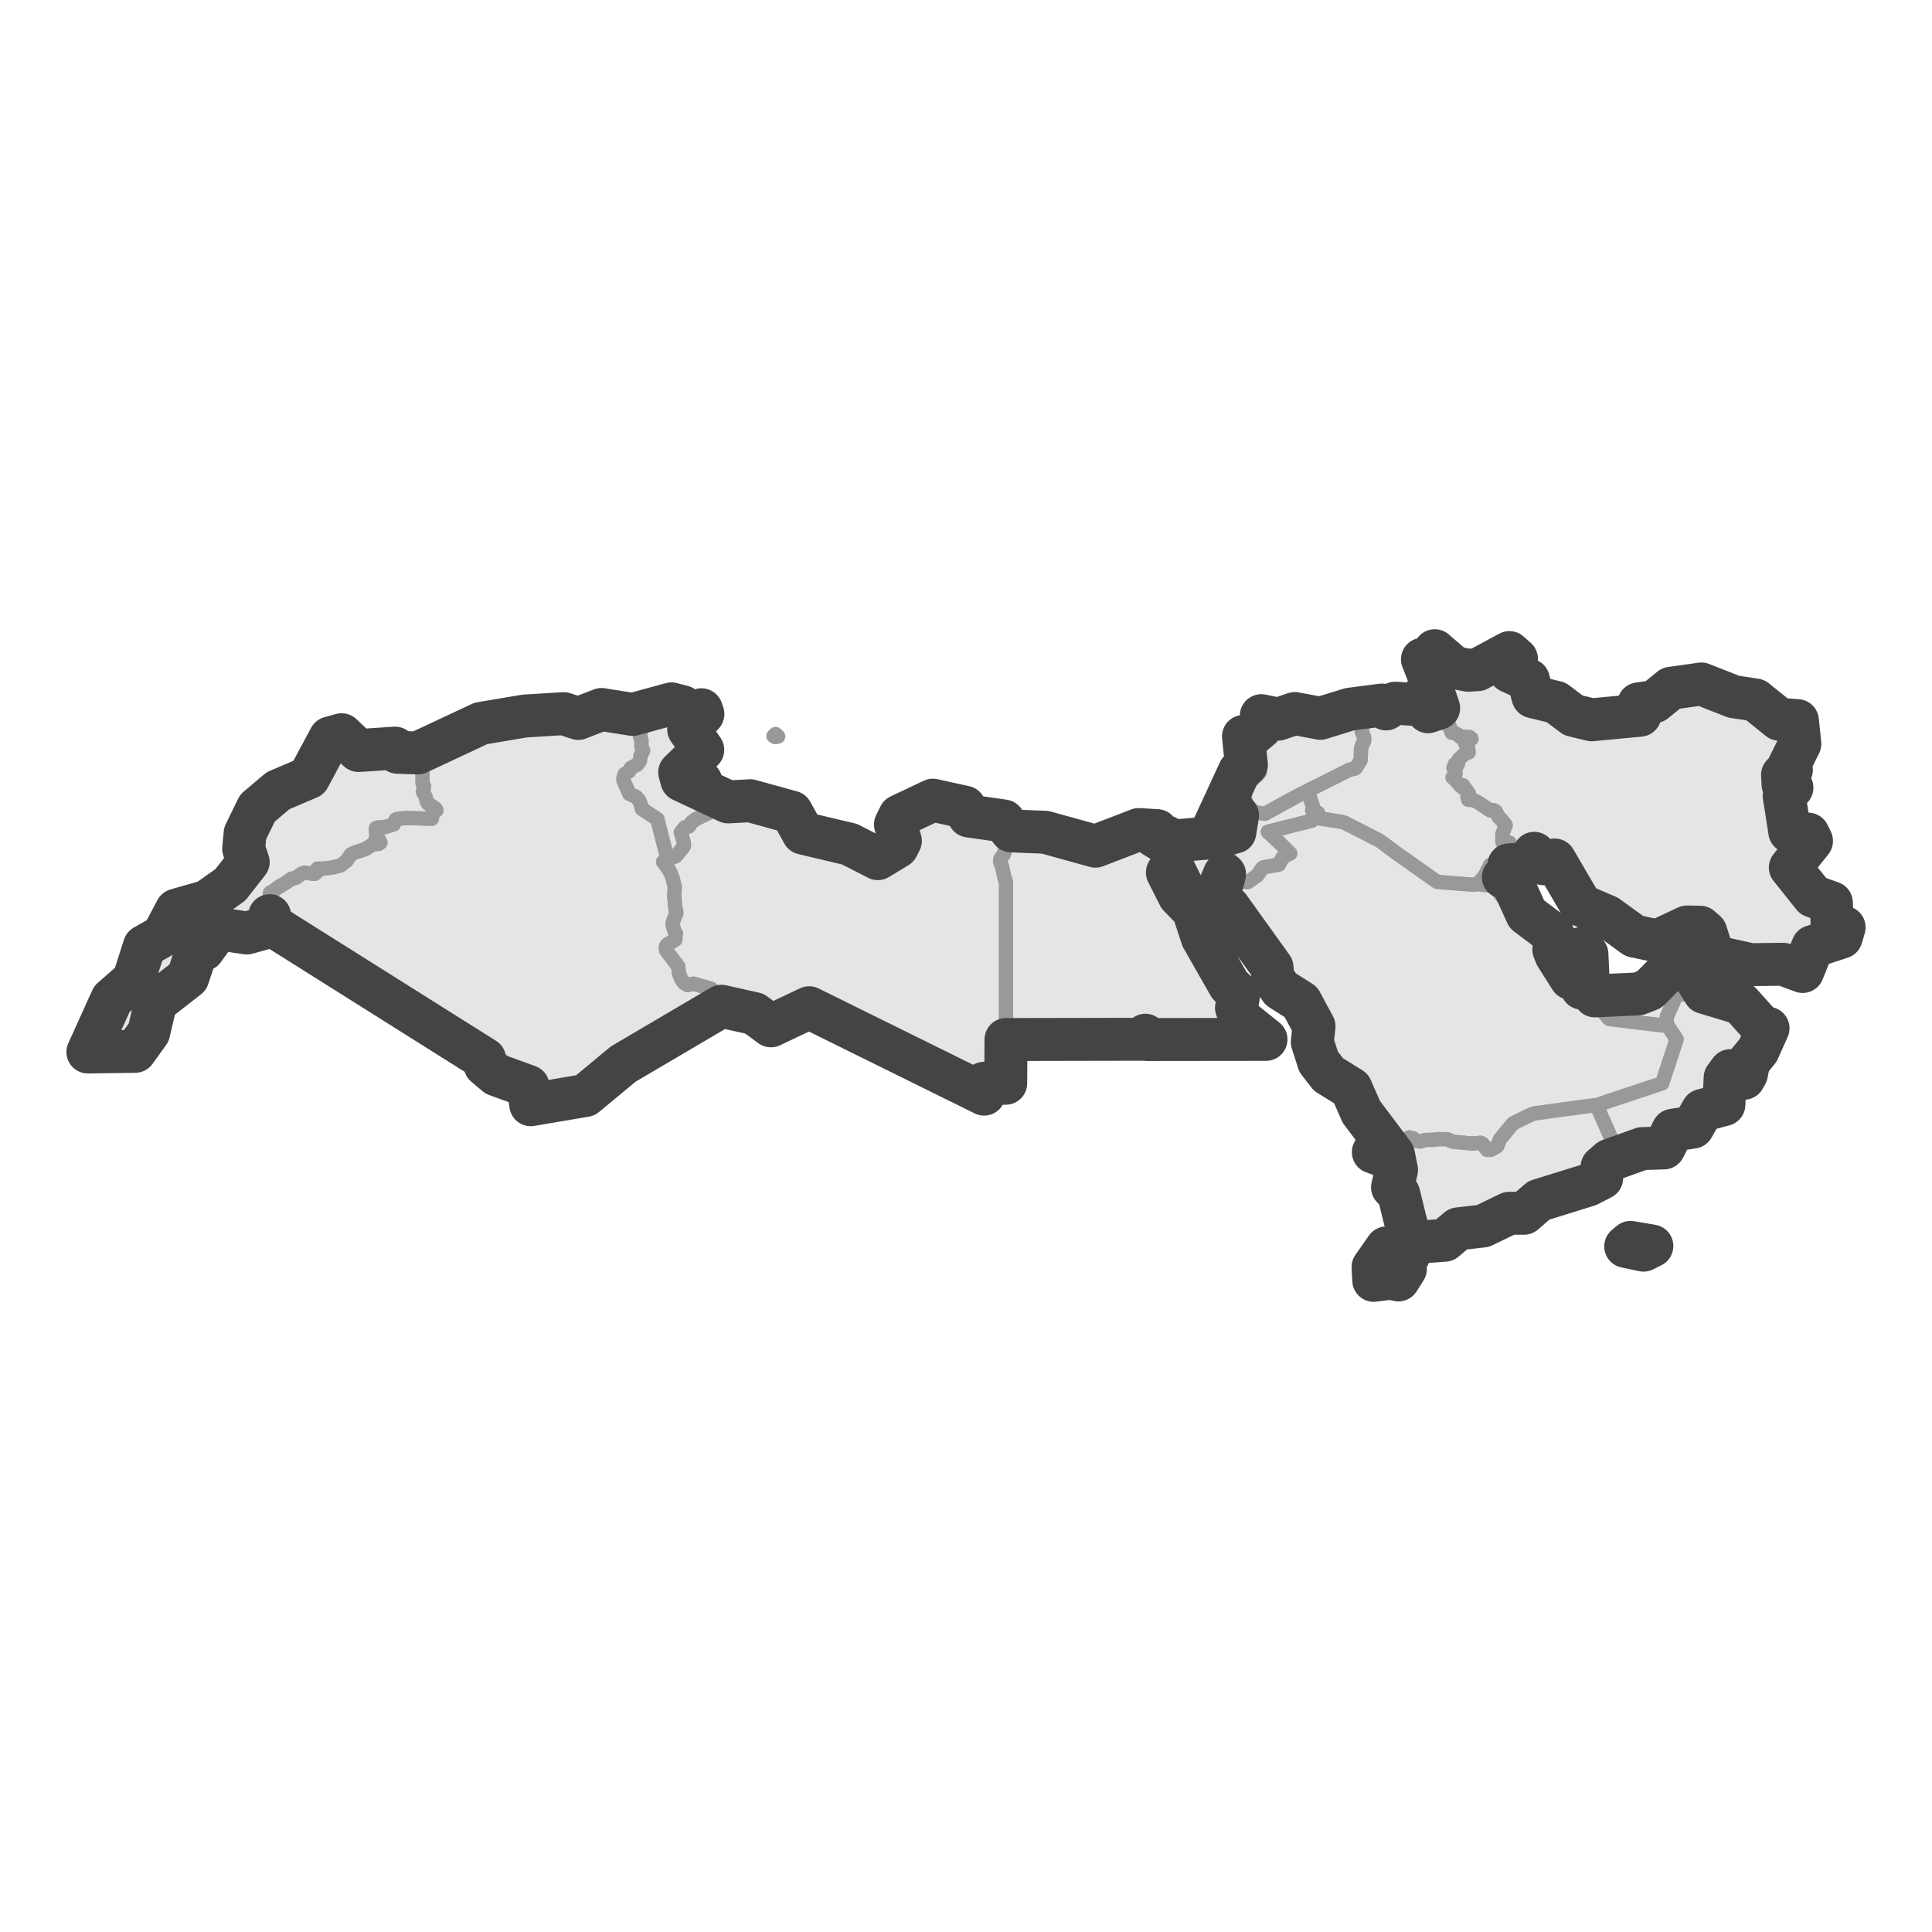 <?xml version='1.0' encoding='UTF-8' ?>
<svg xmlns='http://www.w3.org/2000/svg' xmlns:xlink='http://www.w3.org/1999/xlink' class='svglite' width='144.00pt' height='144.00pt' viewBox='0 0 144.00 144.00'>
<defs>
  <style type='text/css'><![CDATA[
    .svglite line, .svglite polyline, .svglite polygon, .svglite path, .svglite rect, .svglite circle {
      fill: none;
      stroke: #000000;
      stroke-linecap: round;
      stroke-linejoin: round;
      stroke-miterlimit: 10.00;
    }
    .svglite text {
      white-space: pre;
    }
  ]]></style>
</defs>
<rect width='100%' height='100%' style='stroke: none; fill: #FFFFFF;'/>
<defs>
  <clipPath id='cpMC4wMHwxNDQuMDB8MC4wMHwxNDQuMDA='>
    <rect x='0.00' y='0.00' width='144.00' height='144.00' />
  </clipPath>
</defs>
<g clip-path='url(#cpMC4wMHwxNDQuMDB8MC4wMHwxNDQuMDA=)'>
</g>
<defs>
  <clipPath id='cpMC4wMHwxNDQuMDB8NDYuMTV8OTcuODU='>
    <rect x='0.00' y='46.15' width='144.00' height='51.69' />
  </clipPath>
</defs>
<g clip-path='url(#cpMC4wMHwxNDQuMDB8NDYuMTV8OTcuODU=)'>
<rect x='0.00' y='46.15' width='144.00' height='51.69' style='stroke-width: 1.07; stroke: #FFFFFF; fill: #FFFFFF;' />
</g>
<g clip-path='url(#cpMC4wMHwxNDQuMDB8MC4wMHwxNDQuMDA=)'>
</g>
<g clip-path='url(#cpMC4wMHwxNDQuMDB8NDYuMTV8OTcuODU=)'>
<path d='M 126.03 71.52 L 126.14 71.65 L 126.15 72.55 L 126.18 72.61 L 125.98 72.80 L 125.65 73.01 L 125.41 72.62 L 125.21 72.79 L 125.23 73.17 L 125.17 73.41 L 125.23 73.64 L 125.15 73.81 L 125.43 73.86 L 125.52 74.11 L 124.80 74.22 L 124.68 74.31 L 124.78 74.50 L 124.74 74.66 L 124.24 75.78 L 124.21 76.32 L 124.11 76.45 L 122.37 76.25 L 120.97 76.08 L 119.93 75.95 L 119.13 75.01 L 118.36 74.08 L 118.32 73.74 L 118.65 73.79 L 118.68 74.09 L 118.87 74.23 L 119.22 74.26 L 119.43 74.22 L 120.08 73.96 L 120.69 73.97 L 121.19 74.05 L 122.11 74.08 L 122.93 73.76 L 123.16 73.34 L 123.50 72.89 L 124.07 72.51 L 124.41 72.19 L 124.44 72.09 L 124.76 71.77 L 125.45 71.28 L 125.67 70.85 L 125.82 70.87 L 125.78 71.45 L 126.03 71.52 Z' style='fill-rule: evenodd; fill: #E5E5E5; stroke-width: 1.07; stroke: #999999; stroke-linecap: butt;' />
<path d='M 116.75 71.14 L 116.52 71.01 L 116.56 70.85 L 116.50 70.64 L 116.67 70.63 L 116.75 70.74 L 116.75 71.14 Z' style='fill-rule: evenodd; fill: #E5E5E5; stroke-width: 1.07; stroke: #999999; stroke-linecap: butt;' />
<path d='M 104.75 94.58 L 104.23 95.40 L 104.00 95.38 L 103.79 95.27 L 103.63 95.27 L 103.22 95.39 L 102.65 95.50 L 102.39 95.43 L 102.34 94.73 L 102.34 94.44 L 102.42 94.22 L 102.71 93.91 L 103.34 93.01 L 103.50 92.93 L 103.81 93.16 L 103.97 93.08 L 104.16 92.76 L 104.54 92.61 L 104.84 93.01 L 105.02 93.46 L 104.97 93.62 L 104.80 93.82 L 104.43 94.05 L 104.02 94.20 L 103.77 94.49 L 104.42 94.44 L 104.75 94.58 Z' style='fill-rule: evenodd; fill: #E5E5E5; stroke-width: 1.07; stroke: #999999; stroke-linecap: butt;' />
<path d='M 49.77 64.05 L 49.43 64.24 L 49.82 64.76 L 49.97 65.02 L 50.14 65.46 L 50.30 66.11 L 50.26 66.77 L 50.33 67.62 L 50.42 68.04 L 50.14 68.78 L 50.15 68.96 L 50.29 69.46 L 50.38 69.57 L 50.33 70.05 L 49.73 70.41 L 49.64 70.55 L 49.66 70.84 L 50.56 72.04 L 50.60 72.50 L 50.75 72.92 L 50.98 73.25 L 51.27 73.42 L 51.68 73.31 L 53.01 73.70 L 53.06 73.74 L 53.77 75.00 L 52.08 75.99 L 50.39 76.99 L 48.70 77.98 L 47.86 78.48 L 46.45 79.31 L 45.65 79.96 L 44.47 80.98 L 43.77 81.58 L 43.63 81.65 L 41.87 81.99 L 41.15 82.13 L 39.80 82.38 L 39.56 82.34 L 39.32 82.12 L 39.56 81.75 L 39.47 81.45 L 39.48 81.07 L 39.36 80.97 L 38.93 80.80 L 38.18 80.63 L 37.88 80.33 L 37.40 80.29 L 37.00 80.11 L 36.88 79.82 L 36.36 79.57 L 36.16 79.40 L 36.12 78.93 L 34.82 78.08 L 33.75 77.38 L 32.69 76.68 L 31.62 75.99 L 30.02 74.94 L 28.95 74.24 L 27.88 73.54 L 26.40 72.59 L 25.27 71.89 L 23.78 71.02 L 21.94 69.93 L 20.10 68.85 L 20.10 68.25 L 20.10 66.68 L 20.14 66.52 L 20.31 66.44 L 20.79 66.09 L 21.22 65.84 L 21.73 65.49 L 22.06 65.42 L 22.47 65.12 L 22.69 65.04 L 23.45 65.13 L 23.63 64.98 L 23.66 64.74 L 24.13 64.74 L 24.84 64.64 L 25.38 64.50 L 25.82 64.16 L 26.16 63.67 L 26.47 63.53 L 27.21 63.29 L 27.76 62.94 L 28.22 62.89 L 28.35 62.80 L 28.27 62.62 L 28.01 62.47 L 28.08 62.21 L 28.01 61.96 L 28.02 61.72 L 28.23 61.66 L 28.65 61.65 L 29.34 61.44 L 29.48 61.10 L 29.59 61.04 L 30.27 60.96 L 32.18 61.02 L 32.24 60.62 L 32.52 60.40 L 32.45 60.27 L 31.90 59.89 L 31.80 59.73 L 31.73 59.42 L 31.52 59.02 L 31.60 58.61 L 31.49 58.37 L 31.48 57.62 L 31.34 57.31 L 31.43 57.15 L 31.25 56.92 L 31.33 56.68 L 30.78 56.32 L 30.64 56.11 L 31.14 56.12 L 31.53 55.98 L 32.08 55.68 L 32.29 55.47 L 32.77 55.19 L 33.56 54.87 L 33.95 54.94 L 34.18 54.92 L 34.33 54.81 L 34.50 54.54 L 35.10 54.22 L 35.55 54.06 L 35.84 53.92 L 36.30 53.80 L 37.48 53.72 L 38.07 53.65 L 38.48 53.67 L 39.10 53.37 L 39.99 53.35 L 40.42 53.19 L 42.01 53.19 L 42.40 53.33 L 42.73 53.54 L 43.10 53.55 L 43.59 53.34 L 44.14 53.24 L 44.44 53.12 L 44.57 52.94 L 44.83 52.88 L 44.98 53.01 L 45.55 53.15 L 46.06 53.07 L 46.00 52.87 L 46.37 52.92 L 46.66 53.02 L 46.96 53.21 L 47.15 53.25 L 47.51 53.16 L 48.24 53.12 L 48.28 53.29 L 48.02 53.41 L 47.90 53.62 L 47.67 53.76 L 47.87 54.05 L 47.70 54.86 L 47.82 55.21 L 47.81 55.62 L 47.94 55.95 L 47.75 56.31 L 47.70 56.71 L 47.50 56.99 L 47.03 57.24 L 46.89 57.49 L 46.57 57.70 L 46.48 57.94 L 46.48 58.18 L 46.91 59.16 L 47.42 59.39 L 47.64 59.66 L 47.79 60.03 L 47.84 60.28 L 49.00 61.05 L 49.39 62.59 L 49.77 64.05 Z' style='fill-rule: evenodd; fill: #E5E5E5; stroke-width: 1.07; stroke: #999999; stroke-linecap: butt;' />
<path d='M 90.08 62.46 L 90.48 63.46 L 90.55 63.70 L 90.76 64.12 L 91.16 65.28 L 90.88 65.62 L 90.69 66.45 L 90.41 67.10 L 90.33 67.66 L 90.04 68.07 L 89.76 67.97 L 89.29 67.61 L 89.02 67.27 L 88.73 67.05 L 88.46 66.76 L 88.38 66.42 L 88.18 65.94 L 87.84 65.59 L 87.59 65.21 L 87.48 64.76 L 87.34 64.47 L 87.01 65.03 L 87.07 65.19 L 87.34 65.43 L 87.46 65.76 L 87.45 66.07 L 87.70 66.40 L 87.89 66.77 L 88.38 67.35 L 88.94 67.85 L 88.95 68.33 L 89.19 68.76 L 89.36 68.88 L 89.50 69.24 L 89.61 69.89 L 89.76 70.05 L 90.22 70.91 L 90.60 71.45 L 90.79 71.86 L 91.07 72.35 L 91.63 73.43 L 91.96 73.77 L 92.09 73.96 L 92.33 74.10 L 92.34 74.29 L 92.19 74.34 L 92.13 74.57 L 92.16 75.12 L 92.23 75.40 L 92.45 75.93 L 92.80 76.26 L 93.32 76.44 L 93.62 76.83 L 94.29 77.31 L 94.36 77.47 L 92.76 77.47 L 91.15 77.47 L 89.55 77.47 L 87.41 77.47 L 85.50 77.48 L 85.58 77.23 L 85.37 77.16 L 85.21 77.46 L 84.32 77.48 L 83.07 77.48 L 81.83 77.48 L 80.58 77.48 L 78.71 77.48 L 76.84 77.48 L 74.98 77.48 L 74.98 76.38 L 74.98 74.91 L 74.98 73.45 L 74.98 71.25 L 74.98 69.79 L 74.98 68.33 L 74.98 67.23 L 74.98 65.76 L 74.87 65.45 L 74.69 64.61 L 74.54 64.21 L 74.56 64.02 L 74.81 63.68 L 74.97 63.16 L 74.81 62.70 L 74.77 62.25 L 75.25 61.73 L 75.37 61.93 L 75.63 61.96 L 76.47 61.78 L 77.39 61.96 L 77.89 62.03 L 78.67 62.18 L 79.15 62.45 L 79.62 62.48 L 79.85 62.64 L 80.74 62.72 L 81.65 63.07 L 81.99 63.02 L 82.50 62.78 L 83.04 62.43 L 83.24 62.37 L 83.52 62.38 L 83.80 62.05 L 84.09 62.03 L 84.30 62.14 L 84.79 62.04 L 84.87 61.83 L 85.11 61.84 L 85.65 62.05 L 85.78 62.06 L 86.24 61.91 L 86.22 62.12 L 86.04 62.32 L 86.44 62.44 L 86.59 62.65 L 86.76 62.61 L 86.95 62.38 L 87.40 62.69 L 87.89 62.62 L 88.26 62.52 L 88.37 62.66 L 88.67 62.58 L 89.14 62.59 L 89.52 62.50 L 90.01 62.27 L 90.08 62.46 Z' style='fill-rule: evenodd; fill: #E5E5E5; stroke-width: 1.07; stroke: #999999; stroke-linecap: butt;' />
<path d='M 125.85 69.45 L 125.70 69.64 L 125.47 69.81 L 125.30 69.76 L 125.01 69.83 L 124.60 70.00 L 124.48 69.89 L 125.16 69.63 L 125.15 69.40 L 125.39 69.47 L 125.66 69.35 L 125.85 69.45 Z' style='fill-rule: evenodd; fill: #E5E5E5; stroke-width: 1.07; stroke: #999999; stroke-linecap: butt;' />
<path d='M 109.43 49.96 L 109.76 49.90 L 110.04 49.91 L 110.15 49.91 L 110.63 49.51 L 110.86 49.46 L 111.18 49.20 L 112.13 48.70 L 112.50 48.64 L 113.03 49.11 L 112.73 49.25 L 112.71 49.48 L 112.95 49.59 L 112.90 49.79 L 112.58 49.86 L 112.54 50.05 L 112.84 50.21 L 112.93 50.34 L 113.18 50.43 L 113.47 50.72 L 113.92 50.68 L 113.97 51.15 L 114.07 51.57 L 114.26 51.93 L 114.41 52.04 L 114.90 52.21 L 115.32 52.23 L 115.98 52.35 L 116.11 52.46 L 116.31 52.77 L 116.63 52.99 L 117.27 53.32 L 117.58 53.44 L 118.64 53.65 L 119.33 53.63 L 121.26 53.23 L 121.91 53.13 L 121.91 53.31 L 122.23 53.31 L 122.31 53.09 L 122.14 52.46 L 122.59 52.47 L 123.33 52.29 L 123.50 52.20 L 123.67 51.84 L 124.04 51.55 L 124.54 51.30 L 124.86 51.22 L 125.92 51.27 L 126.07 51.08 L 126.26 50.98 L 126.81 50.98 L 127.02 51.04 L 127.49 51.03 L 127.72 51.24 L 127.86 51.47 L 128.33 51.54 L 128.98 51.74 L 129.23 51.93 L 129.52 51.97 L 129.70 51.89 L 129.86 51.96 L 130.13 51.90 L 130.83 52.17 L 131.00 52.29 L 131.03 52.47 L 131.35 52.72 L 131.98 52.95 L 132.17 53.08 L 132.62 53.61 L 133.89 53.60 L 133.97 53.71 L 133.96 53.94 L 134.04 54.48 L 133.94 54.68 L 134.11 54.86 L 134.12 55.27 L 134.15 55.44 L 134.00 55.77 L 133.86 55.83 L 133.94 56.12 L 133.81 56.40 L 133.83 56.51 L 133.62 56.84 L 133.37 57.00 L 133.31 57.13 L 133.52 57.39 L 133.11 57.40 L 132.86 57.75 L 132.93 58.16 L 132.90 58.49 L 133.13 58.62 L 133.38 58.63 L 133.56 58.71 L 133.24 59.01 L 132.98 59.31 L 133.01 59.54 L 133.42 60.76 L 133.35 61.19 L 133.40 61.99 L 134.77 62.17 L 134.92 62.33 L 135.02 62.68 L 134.97 63.07 L 133.87 64.22 L 133.44 64.66 L 134.21 65.45 L 134.24 65.63 L 134.52 66.05 L 134.71 66.40 L 135.15 66.80 L 135.38 66.89 L 135.90 67.01 L 136.25 67.31 L 136.50 67.28 L 136.57 67.36 L 136.53 67.69 L 136.60 68.01 L 136.65 68.51 L 136.55 68.89 L 136.81 68.96 L 137.23 68.91 L 137.45 69.12 L 137.35 69.19 L 137.36 69.52 L 137.26 69.58 L 137.23 69.86 L 137.11 69.92 L 136.61 69.90 L 136.04 70.03 L 135.83 70.15 L 135.71 70.37 L 135.11 70.55 L 135.01 70.68 L 134.92 71.20 L 134.78 71.33 L 134.70 72.11 L 134.65 72.25 L 134.36 72.41 L 133.87 72.28 L 133.15 72.12 L 133.02 71.90 L 132.90 71.87 L 132.72 72.07 L 132.10 71.95 L 131.90 71.99 L 131.77 71.93 L 131.44 71.92 L 131.18 71.79 L 130.80 71.88 L 130.51 71.90 L 130.11 71.68 L 129.67 71.61 L 129.32 71.63 L 128.84 71.53 L 128.70 71.45 L 128.47 71.51 L 128.37 71.40 L 127.72 71.29 L 127.51 70.89 L 127.50 70.69 L 127.34 70.34 L 127.29 69.84 L 127.14 69.47 L 126.87 69.17 L 126.73 69.11 L 126.13 68.99 L 125.74 69.09 L 125.45 69.26 L 124.97 69.36 L 124.60 69.69 L 124.40 69.67 L 124.16 69.77 L 123.74 70.04 L 123.52 70.13 L 123.33 70.12 L 123.13 69.99 L 122.69 69.81 L 122.40 69.75 L 121.99 69.79 L 121.81 69.77 L 121.48 69.56 L 121.39 69.41 L 120.62 69.09 L 120.15 68.79 L 120.01 68.51 L 119.80 68.31 L 119.33 68.15 L 119.08 67.98 L 118.48 67.94 L 118.24 67.84 L 117.85 67.47 L 117.84 67.33 L 117.54 66.85 L 117.50 66.50 L 117.18 66.27 L 117.19 65.96 L 116.86 65.82 L 116.82 65.71 L 116.82 65.37 L 116.39 64.95 L 116.04 64.56 L 115.88 64.10 L 115.74 64.09 L 115.04 64.38 L 114.84 64.22 L 114.22 63.93 L 114.35 63.60 L 114.00 63.78 L 113.95 63.89 L 114.00 64.23 L 113.86 64.37 L 113.60 64.38 L 113.39 64.49 L 113.21 64.37 L 113.16 64.12 L 113.04 63.96 L 112.87 63.91 L 112.74 63.75 L 112.53 63.67 L 112.52 62.82 L 111.98 62.79 L 111.98 62.15 L 112.22 61.50 L 111.84 61.02 L 111.71 60.92 L 111.48 60.48 L 111.34 60.39 L 111.07 60.41 L 110.17 59.81 L 109.86 59.65 L 109.43 59.61 L 109.37 59.39 L 109.48 59.16 L 109.21 58.77 L 109.04 58.73 L 109.05 58.54 L 108.82 58.55 L 108.38 58.03 L 108.26 57.95 L 108.48 57.66 L 108.47 57.44 L 108.33 57.23 L 108.43 56.96 L 108.65 56.97 L 108.72 56.60 L 109.11 56.23 L 109.46 56.07 L 109.42 55.75 L 109.20 55.42 L 109.30 55.18 L 109.67 55.06 L 109.52 54.94 L 108.79 54.91 L 108.66 54.76 L 108.40 54.63 L 108.20 54.62 L 108.01 54.06 L 107.80 53.98 L 107.66 53.79 L 107.67 53.57 L 107.42 53.34 L 107.23 52.78 L 107.28 52.54 L 106.92 52.31 L 106.90 51.80 L 106.53 51.60 L 106.32 51.54 L 106.52 51.21 L 106.68 50.80 L 106.46 50.70 L 106.40 50.24 L 106.43 50.02 L 106.22 49.77 L 106.27 49.52 L 106.11 49.40 L 106.02 49.14 L 106.62 49.07 L 106.73 48.67 L 106.94 48.50 L 107.31 48.69 L 107.84 49.34 L 108.03 49.44 L 108.39 49.75 L 108.55 49.80 L 109.43 49.96 Z' style='fill-rule: evenodd; fill: #E5E5E5; stroke-width: 1.07; stroke: #999999; stroke-linecap: butt;' />
<path d='M 113.39 64.49 L 113.08 64.50 L 112.73 64.36 L 112.47 64.46 L 111.97 64.27 L 111.41 64.30 L 111.06 64.49 L 110.72 65.18 L 110.50 65.49 L 110.11 65.90 L 109.82 65.95 L 108.42 65.84 L 107.11 65.73 L 106.14 65.05 L 105.07 64.29 L 104.12 63.62 L 102.84 62.67 L 101.54 62.00 L 100.24 61.34 L 100.06 61.27 L 98.07 60.96 L 98.31 60.77 L 98.23 60.59 L 97.90 60.67 L 97.80 60.40 L 97.93 60.36 L 97.46 58.93 L 98.75 58.29 L 100.59 57.36 L 100.99 57.28 L 101.07 57.21 L 101.41 56.65 L 101.44 55.81 L 101.50 55.58 L 101.67 55.23 L 101.67 54.96 L 101.49 54.53 L 101.57 54.02 L 101.77 53.81 L 102.38 53.67 L 102.86 53.30 L 103.30 52.92 L 103.31 52.84 L 103.47 52.81 L 103.99 52.41 L 104.25 52.49 L 104.50 52.42 L 105.19 52.62 L 105.72 52.65 L 106.00 52.51 L 106.24 52.56 L 106.32 52.68 L 106.31 52.93 L 106.44 53.05 L 106.97 52.73 L 107.23 52.78 L 107.42 53.34 L 107.67 53.57 L 107.66 53.79 L 107.80 53.98 L 108.01 54.06 L 108.20 54.62 L 108.40 54.63 L 108.66 54.76 L 108.79 54.91 L 109.52 54.94 L 109.67 55.06 L 109.30 55.18 L 109.20 55.42 L 109.42 55.75 L 109.46 56.07 L 109.11 56.23 L 108.72 56.60 L 108.65 56.97 L 108.43 56.96 L 108.33 57.23 L 108.47 57.44 L 108.48 57.66 L 108.26 57.95 L 108.38 58.03 L 108.82 58.55 L 109.05 58.54 L 109.04 58.73 L 109.21 58.77 L 109.48 59.16 L 109.37 59.39 L 109.43 59.61 L 109.86 59.65 L 110.17 59.81 L 111.07 60.41 L 111.34 60.39 L 111.48 60.48 L 111.71 60.92 L 111.84 61.02 L 112.22 61.50 L 111.98 62.15 L 111.98 62.79 L 112.52 62.82 L 112.53 63.67 L 112.74 63.75 L 112.87 63.91 L 113.04 63.96 L 113.16 64.12 L 113.21 64.37 L 113.39 64.49 Z' style='fill-rule: evenodd; fill: #E5E5E5; stroke-width: 1.07; stroke: #999999; stroke-linecap: butt;' />
<path d='M 92.59 59.97 L 92.25 60.12 L 92.21 60.52 L 91.90 60.34 L 91.63 60.30 L 91.42 60.42 L 91.24 60.90 L 91.29 61.31 L 91.40 61.43 L 91.63 61.53 L 91.23 61.82 L 91.10 62.15 L 91.16 62.23 L 91.48 62.20 L 92.04 62.02 L 91.96 62.42 L 92.03 62.58 L 91.60 63.57 L 91.54 64.20 L 91.42 64.46 L 91.27 65.15 L 91.16 65.28 L 90.76 64.12 L 90.55 63.70 L 90.48 63.46 L 90.08 62.46 L 90.25 62.21 L 90.54 61.94 L 90.46 61.84 L 90.79 61.34 L 90.99 60.85 L 91.18 60.17 L 91.44 59.59 L 91.49 59.40 L 91.98 59.41 L 92.11 59.34 L 92.18 59.13 L 92.51 58.99 L 92.73 58.83 L 92.67 59.08 L 92.79 59.32 L 92.80 59.62 L 92.59 59.97 Z' style='fill-rule: evenodd; fill: #E5E5E5; stroke-width: 1.07; stroke: #999999; stroke-linecap: butt;' />
<path d='M 98.07 60.96 L 97.77 61.18 L 95.83 61.66 L 94.50 62.00 L 95.35 62.79 L 96.17 63.61 L 95.60 63.92 L 95.33 64.44 L 94.17 64.65 L 94.09 64.70 L 93.72 65.25 L 93.05 65.73 L 92.97 65.75 L 91.23 65.48 L 91.27 65.15 L 91.42 64.46 L 91.54 64.20 L 91.60 63.57 L 92.03 62.58 L 91.96 62.42 L 92.04 62.02 L 92.12 61.70 L 92.22 61.55 L 92.18 61.00 L 92.24 60.78 L 92.21 60.52 L 92.25 60.12 L 92.59 59.97 L 92.87 60.08 L 93.04 60.30 L 93.30 60.36 L 93.54 60.54 L 94.28 60.65 L 95.09 60.20 L 96.61 59.37 L 97.46 58.93 L 97.93 60.36 L 97.80 60.40 L 97.90 60.67 L 98.23 60.59 L 98.31 60.77 L 98.07 60.96 Z' style='fill-rule: evenodd; fill: #E5E5E5; stroke-width: 1.07; stroke: #999999; stroke-linecap: butt;' />
<path d='M 112.95 65.04 L 112.80 65.06 L 112.63 64.76 L 112.76 64.49 L 112.87 64.53 L 113.07 64.78 L 112.95 65.04 Z' style='fill-rule: evenodd; fill: #E5E5E5; stroke-width: 1.07; stroke: #999999; stroke-linecap: butt;' />
<path d='M 113.22 66.80 L 111.97 66.82 L 111.82 66.67 L 111.72 66.32 L 111.58 66.07 L 110.11 65.90 L 110.50 65.49 L 110.72 65.18 L 111.06 64.49 L 111.41 64.30 L 111.97 64.27 L 112.47 64.46 L 112.51 64.70 L 112.73 65.05 L 112.45 65.05 L 112.05 65.38 L 112.25 65.46 L 112.59 65.48 L 112.80 66.09 L 113.05 66.44 L 113.22 66.80 Z' style='fill-rule: evenodd; fill: #E5E5E5; stroke-width: 1.07; stroke: #999999; stroke-linecap: butt;' />
<path d='M 92.73 58.83 L 92.51 58.99 L 92.18 59.13 L 92.11 59.34 L 91.98 59.41 L 91.49 59.40 L 91.72 58.90 L 91.86 58.72 L 92.15 58.10 L 92.31 57.85 L 92.37 57.50 L 92.62 57.19 L 92.90 57.01 L 92.90 56.88 L 93.65 56.91 L 93.47 57.07 L 93.76 57.20 L 93.90 57.55 L 93.69 57.81 L 93.52 57.89 L 93.40 58.08 L 93.09 58.18 L 92.85 58.45 L 92.98 58.62 L 92.73 58.83 Z' style='fill-rule: evenodd; fill: #E5E5E5; stroke-width: 1.07; stroke: #999999; stroke-linecap: butt;' />
<path d='M 75.25 61.73 L 74.77 62.25 L 74.81 62.70 L 74.97 63.16 L 74.81 63.68 L 74.56 64.02 L 74.54 64.21 L 74.69 64.61 L 74.87 65.45 L 74.98 65.76 L 74.98 67.23 L 74.98 68.33 L 74.98 69.79 L 74.98 71.25 L 74.98 73.45 L 74.98 74.91 L 74.98 76.38 L 74.98 77.48 L 74.98 79.10 L 74.98 80.73 L 74.96 80.74 L 73.35 80.74 L 73.35 81.55 L 71.78 80.78 L 70.22 80.01 L 69.44 79.62 L 67.88 78.85 L 66.32 78.08 L 64.76 77.31 L 63.19 76.54 L 61.64 75.77 L 60.31 75.11 L 58.67 75.85 L 57.46 76.46 L 57.40 76.45 L 56.42 75.64 L 56.23 75.55 L 55.42 75.36 L 53.77 75.00 L 53.06 73.74 L 53.01 73.70 L 51.68 73.31 L 51.27 73.42 L 50.98 73.25 L 50.75 72.92 L 50.60 72.50 L 50.56 72.04 L 49.66 70.84 L 49.64 70.55 L 49.73 70.41 L 50.33 70.05 L 50.38 69.57 L 50.29 69.46 L 50.15 68.96 L 50.14 68.78 L 50.42 68.04 L 50.33 67.62 L 50.26 66.77 L 50.30 66.11 L 50.14 65.46 L 49.97 65.02 L 49.82 64.76 L 49.43 64.24 L 49.77 64.05 L 50.39 63.80 L 50.91 63.15 L 50.98 63.02 L 50.95 62.75 L 50.74 62.04 L 51.06 61.65 L 51.33 61.60 L 51.55 61.28 L 51.90 61.03 L 53.01 60.49 L 53.06 60.31 L 52.93 60.12 L 52.94 59.70 L 53.01 59.24 L 53.51 59.38 L 54.27 59.77 L 55.05 59.86 L 55.67 59.70 L 55.91 59.68 L 56.50 59.86 L 56.81 59.88 L 57.47 60.06 L 57.92 60.33 L 58.99 60.53 L 59.29 60.91 L 59.30 61.21 L 59.52 61.72 L 59.86 62.10 L 60.06 62.21 L 60.54 62.37 L 61.07 62.43 L 61.61 62.45 L 62.54 62.67 L 63.32 62.92 L 63.51 63.04 L 63.91 63.16 L 64.69 63.75 L 65.13 63.96 L 65.43 64.00 L 65.70 63.96 L 66.19 63.75 L 66.39 63.63 L 66.88 63.12 L 67.11 62.67 L 67.03 62.31 L 66.80 61.89 L 66.74 61.46 L 66.82 61.17 L 67.06 60.81 L 67.46 60.46 L 67.87 60.22 L 68.59 59.90 L 69.18 59.86 L 69.53 59.64 L 69.86 59.68 L 70.42 59.67 L 70.67 59.73 L 70.97 59.87 L 71.35 59.96 L 71.90 60.16 L 71.96 60.43 L 71.92 60.63 L 72.22 60.82 L 73.05 60.91 L 73.59 61.15 L 74.16 61.17 L 74.50 61.14 L 74.81 61.19 L 75.05 61.36 L 75.25 61.73 Z' style='fill-rule: evenodd; fill: #E5E5E5; stroke-width: 1.07; stroke: #999999; stroke-linecap: butt;' />
<path d='M 20.10 68.25 L 19.89 68.25 L 19.96 68.57 L 19.91 68.73 L 19.99 69.01 L 19.92 69.12 L 19.59 69.17 L 18.92 69.17 L 18.39 69.54 L 18.12 69.56 L 17.91 69.46 L 17.55 69.54 L 17.06 69.34 L 16.72 69.29 L 16.46 69.30 L 15.69 69.51 L 15.81 69.74 L 15.78 69.92 L 15.56 70.10 L 15.29 70.47 L 15.16 70.78 L 14.65 70.90 L 14.42 71.53 L 14.19 72.40 L 14.00 72.85 L 13.54 73.18 L 13.08 73.44 L 12.97 73.56 L 12.69 74.06 L 12.56 74.24 L 11.81 74.55 L 11.61 74.71 L 11.37 75.28 L 11.16 76.23 L 11.13 76.74 L 11.08 76.96 L 10.41 77.70 L 10.44 77.88 L 10.35 78.12 L 10.07 78.36 L 9.56 78.38 L 9.05 78.36 L 8.58 78.30 L 8.11 78.28 L 7.87 78.31 L 7.23 78.31 L 6.55 78.41 L 6.66 77.63 L 6.89 77.21 L 7.07 77.02 L 7.34 76.93 L 7.59 76.50 L 7.68 76.11 L 7.90 75.79 L 7.83 75.68 L 8.18 75.15 L 8.27 74.94 L 8.49 74.62 L 8.34 74.46 L 8.54 74.29 L 8.85 74.09 L 9.50 73.43 L 9.74 73.32 L 9.96 73.04 L 10.04 72.79 L 10.07 72.22 L 10.14 71.92 L 10.28 71.69 L 10.46 71.26 L 10.59 71.07 L 10.67 70.68 L 10.76 70.53 L 11.16 70.27 L 11.52 70.15 L 12.13 69.75 L 12.26 69.53 L 12.40 69.08 L 12.65 68.61 L 12.78 68.25 L 13.00 68.06 L 13.15 67.83 L 13.40 67.72 L 13.93 67.67 L 14.72 67.48 L 15.43 67.18 L 15.63 67.06 L 15.84 66.83 L 16.20 66.52 L 16.86 66.16 L 17.17 65.95 L 17.63 65.44 L 17.94 65.01 L 18.38 64.50 L 18.50 64.25 L 18.57 63.85 L 18.52 63.70 L 18.16 63.26 L 18.23 63.05 L 18.27 62.11 L 18.49 61.64 L 19.02 61.03 L 19.12 60.77 L 19.19 60.23 L 19.86 59.67 L 20.25 59.23 L 20.73 58.93 L 21.93 58.49 L 22.62 58.18 L 23.01 57.96 L 23.25 57.69 L 23.90 56.64 L 24.55 55.17 L 24.60 55.00 L 25.10 54.93 L 25.46 54.76 L 25.56 55.06 L 25.70 55.27 L 25.94 55.51 L 26.38 55.82 L 26.72 55.94 L 27.20 56.01 L 27.77 55.88 L 28.24 55.82 L 28.41 55.90 L 28.73 55.93 L 29.04 55.89 L 29.27 55.76 L 29.45 55.76 L 29.63 56.07 L 30.31 56.07 L 30.64 56.11 L 30.78 56.32 L 31.33 56.68 L 31.25 56.92 L 31.43 57.15 L 31.34 57.31 L 31.48 57.62 L 31.49 58.37 L 31.60 58.61 L 31.52 59.02 L 31.73 59.42 L 31.80 59.73 L 31.90 59.89 L 32.45 60.27 L 32.52 60.40 L 32.24 60.62 L 32.18 61.02 L 30.27 60.96 L 29.59 61.04 L 29.48 61.10 L 29.34 61.44 L 28.65 61.65 L 28.23 61.66 L 28.02 61.72 L 28.01 61.96 L 28.08 62.21 L 28.01 62.47 L 28.27 62.62 L 28.35 62.80 L 28.22 62.89 L 27.76 62.94 L 27.21 63.29 L 26.47 63.53 L 26.16 63.67 L 25.82 64.16 L 25.38 64.50 L 24.84 64.64 L 24.13 64.74 L 23.66 64.74 L 23.63 64.98 L 23.45 65.13 L 22.69 65.04 L 22.47 65.12 L 22.06 65.42 L 21.73 65.49 L 21.22 65.84 L 20.79 66.09 L 20.31 66.44 L 20.14 66.52 L 20.10 66.68 L 20.10 68.25 Z' style='fill-rule: evenodd; fill: #E5E5E5; stroke-width: 1.07; stroke: #999999; stroke-linecap: butt;' />
<path d='M 58.00 54.89 L 57.79 54.94 L 57.65 54.86 L 57.81 54.71 L 58.00 54.89 Z' style='fill-rule: evenodd; fill: #E5E5E5; stroke-width: 1.07; stroke: #999999; stroke-linecap: butt;' />
<path d='M 129.98 80.37 L 129.85 80.18 L 130.09 79.92 L 130.25 79.62 L 130.35 79.89 L 130.17 80.04 L 129.98 80.37 Z' style='fill-rule: evenodd; fill: #E5E5E5; stroke-width: 1.07; stroke: #999999; stroke-linecap: butt;' />
<path d='M 126.18 72.61 L 126.34 73.04 L 126.59 73.44 L 127.03 73.97 L 127.53 74.34 L 128.17 74.53 L 129.00 74.67 L 129.33 74.82 L 129.75 74.79 L 130.07 75.00 L 130.15 75.19 L 130.29 75.29 L 130.48 75.63 L 130.75 75.88 L 130.94 76.18 L 131.31 76.53 L 131.78 76.64 L 131.80 76.78 L 131.74 77.11 L 131.54 77.38 L 131.50 77.55 L 131.28 77.82 L 131.04 78.29 L 130.55 78.63 L 130.27 78.91 L 129.93 79.41 L 129.58 80.07 L 129.37 80.10 L 129.14 80.04 L 129.20 79.75 L 128.97 79.80 L 128.58 80.33 L 128.48 80.80 L 128.38 81.05 L 128.34 81.37 L 128.41 81.65 L 128.42 81.95 L 128.49 82.33 L 128.28 82.43 L 127.87 82.45 L 127.46 82.52 L 127.10 82.64 L 126.89 82.76 L 126.61 83.03 L 126.44 83.72 L 126.17 84.01 L 125.99 84.07 L 125.54 84.10 L 124.91 84.17 L 124.69 84.24 L 124.33 84.66 L 124.36 85.10 L 124.20 85.36 L 124.02 85.56 L 123.54 85.68 L 123.21 85.57 L 122.90 85.56 L 122.40 85.61 L 122.21 85.75 L 121.92 85.85 L 121.65 86.01 L 121.14 86.07 L 120.79 86.19 L 120.33 85.18 L 120.21 85.13 L 119.49 83.50 L 118.99 82.37 L 120.90 81.73 L 122.86 81.08 L 123.88 80.74 L 124.43 79.08 L 124.96 77.46 L 124.21 76.32 L 124.24 75.78 L 124.74 74.66 L 124.78 74.50 L 124.68 74.31 L 124.80 74.22 L 125.52 74.11 L 125.43 73.86 L 125.15 73.81 L 125.23 73.64 L 125.17 73.41 L 125.23 73.17 L 125.21 72.79 L 125.41 72.62 L 125.65 73.01 L 125.98 72.80 L 126.18 72.61 Z' style='fill-rule: evenodd; fill: #E5E5E5; stroke-width: 1.07; stroke: #999999; stroke-linecap: butt;' />
<path d='M 126.03 71.52 L 125.78 71.45 L 125.82 70.87 L 125.67 70.85 L 125.81 70.61 L 126.04 70.57 L 126.24 70.41 L 126.22 70.77 L 126.15 71.27 L 126.03 71.52 Z' style='fill-rule: evenodd; fill: #E5E5E5; stroke-width: 1.07; stroke: #999999; stroke-linecap: butt;' />
<path d='M 117.83 73.22 L 117.54 73.29 L 117.34 73.27 L 117.16 73.10 L 117.07 72.92 L 117.14 72.76 L 117.03 72.29 L 117.01 71.85 L 117.18 71.58 L 117.40 70.98 L 117.57 70.82 L 117.82 70.70 L 118.03 70.93 L 118.28 71.11 L 118.33 71.31 L 118.18 71.73 L 118.37 72.34 L 118.35 72.64 L 118.09 73.12 L 117.83 73.22 Z' style='fill-rule: evenodd; fill: #E5E5E5; stroke-width: 1.07; stroke: #999999; stroke-linecap: butt;' />
<path d='M 102.70 86.08 L 102.82 85.94 L 103.00 86.10 L 102.66 86.18 L 102.40 85.98 L 102.36 85.87 L 102.64 85.72 L 102.64 86.03 L 102.70 86.08 Z' style='fill-rule: evenodd; fill: #E5E5E5; stroke-width: 1.07; stroke: #999999; stroke-linecap: butt;' />
<path d='M 110.11 65.90 L 111.58 66.07 L 111.72 66.32 L 111.82 66.67 L 111.97 66.82 L 113.22 66.80 L 113.53 67.47 L 113.77 67.75 L 113.86 68.01 L 113.80 68.14 L 113.98 68.29 L 114.52 68.52 L 114.42 68.61 L 114.80 69.02 L 115.01 69.07 L 115.30 69.39 L 115.74 69.60 L 115.81 70.09 L 116.06 70.29 L 116.11 70.44 L 116.02 70.78 L 115.81 70.77 L 115.98 71.20 L 116.22 71.66 L 116.51 71.89 L 116.59 72.08 L 116.67 72.44 L 117.07 72.92 L 117.16 73.10 L 117.34 73.27 L 117.54 73.29 L 117.83 73.22 L 118.08 73.34 L 117.90 73.65 L 118.32 73.74 L 118.36 74.08 L 119.13 75.01 L 119.93 75.95 L 120.97 76.08 L 122.37 76.25 L 124.11 76.45 L 124.21 76.32 L 124.96 77.46 L 124.43 79.08 L 123.88 80.74 L 122.86 81.08 L 120.90 81.73 L 118.99 82.37 L 117.81 82.52 L 115.83 82.79 L 114.45 82.98 L 114.20 83.04 L 112.78 83.73 L 111.82 84.89 L 111.59 85.44 L 111.11 85.71 L 110.83 85.70 L 110.51 85.27 L 110.36 85.18 L 109.75 85.24 L 108.28 85.10 L 107.86 84.92 L 107.20 84.91 L 106.87 84.96 L 106.24 84.97 L 105.85 85.09 L 105.52 85.02 L 105.33 84.85 L 105.03 84.78 L 104.66 85.03 L 104.74 85.18 L 104.61 85.28 L 104.54 85.71 L 104.65 85.93 L 104.62 86.13 L 104.41 86.35 L 104.02 86.64 L 103.86 86.05 L 103.62 85.83 L 103.61 85.69 L 103.35 85.42 L 103.20 84.91 L 102.81 84.53 L 102.31 84.17 L 101.92 83.57 L 101.79 83.25 L 101.47 82.88 L 101.40 82.57 L 101.28 82.23 L 100.95 81.56 L 100.75 81.31 L 100.70 81.13 L 100.47 81.02 L 100.24 80.74 L 99.60 80.30 L 99.27 80.25 L 99.02 80.09 L 98.83 79.89 L 98.63 79.53 L 98.28 79.14 L 97.98 78.59 L 98.07 78.25 L 97.81 77.66 L 97.89 77.14 L 97.99 76.83 L 97.94 76.50 L 97.73 76.16 L 97.74 76.03 L 97.50 75.76 L 97.35 75.34 L 96.96 74.68 L 96.67 74.36 L 96.07 73.91 L 95.91 73.90 L 95.73 73.76 L 95.46 73.73 L 95.12 73.21 L 94.87 72.87 L 95.01 72.64 L 94.81 72.10 L 94.44 71.53 L 94.18 71.35 L 94.04 70.88 L 93.78 70.78 L 93.35 69.98 L 93.09 69.70 L 92.99 69.51 L 92.70 69.20 L 92.55 68.90 L 92.26 68.61 L 92.00 68.12 L 91.60 67.63 L 91.44 67.55 L 90.69 67.45 L 90.95 66.86 L 90.98 66.51 L 91.23 65.48 L 92.97 65.75 L 93.05 65.73 L 93.72 65.25 L 94.09 64.70 L 94.17 64.65 L 95.33 64.44 L 95.60 63.92 L 96.17 63.61 L 95.35 62.79 L 94.50 62.00 L 95.83 61.66 L 97.77 61.18 L 98.07 60.96 L 100.06 61.27 L 100.24 61.34 L 101.54 62.00 L 102.84 62.67 L 104.12 63.62 L 105.07 64.29 L 106.14 65.05 L 107.11 65.73 L 108.42 65.84 L 109.82 65.95 L 110.11 65.90 Z' style='fill-rule: evenodd; fill: #E5E5E5; stroke-width: 1.07; stroke: #999999; stroke-linecap: butt;' />
<path d='M 103.31 52.84 L 103.30 52.92 L 102.86 53.30 L 102.38 53.67 L 101.77 53.81 L 101.57 54.02 L 101.49 54.53 L 101.67 54.96 L 101.67 55.23 L 101.50 55.58 L 101.44 55.81 L 101.41 56.65 L 101.07 57.21 L 100.99 57.28 L 100.59 57.36 L 98.75 58.29 L 97.46 58.93 L 96.61 59.37 L 95.09 60.20 L 94.28 60.65 L 93.54 60.54 L 93.30 60.36 L 93.04 60.30 L 92.87 60.08 L 92.59 59.97 L 92.80 59.62 L 92.79 59.32 L 92.67 59.08 L 92.73 58.83 L 92.98 58.62 L 92.85 58.45 L 93.09 58.18 L 93.40 58.08 L 93.52 57.89 L 93.69 57.81 L 93.90 57.55 L 93.76 57.20 L 93.47 57.07 L 93.65 56.91 L 92.90 56.88 L 92.78 56.52 L 92.76 56.18 L 92.85 55.91 L 92.78 55.59 L 92.56 55.34 L 92.68 54.89 L 92.77 54.78 L 93.15 54.92 L 93.27 54.75 L 93.51 54.64 L 93.55 54.37 L 93.99 54.22 L 93.82 53.90 L 93.91 53.50 L 94.01 53.34 L 94.48 53.41 L 94.68 53.58 L 95.28 53.60 L 96.05 53.35 L 96.51 53.18 L 96.92 53.24 L 97.45 53.52 L 98.41 53.54 L 98.95 53.44 L 99.49 53.30 L 100.20 53.00 L 100.61 52.86 L 101.03 52.84 L 101.52 52.90 L 101.93 52.87 L 102.54 52.76 L 102.82 52.68 L 103.00 52.55 L 103.16 52.57 L 103.31 52.84 Z' style='fill-rule: evenodd; fill: #E5E5E5; stroke-width: 1.07; stroke: #999999; stroke-linecap: butt;' />
<path d='M 52.12 58.36 L 51.95 58.42 L 51.73 58.33 L 51.77 58.09 L 52.06 58.08 L 52.25 58.26 L 52.12 58.36 Z' style='fill-rule: evenodd; fill: #E5E5E5; stroke-width: 1.07; stroke: #999999; stroke-linecap: butt;' />
<path d='M 49.77 64.05 L 49.39 62.59 L 49.00 61.05 L 47.84 60.28 L 47.79 60.03 L 47.64 59.66 L 47.42 59.39 L 46.91 59.16 L 46.48 58.18 L 46.48 57.94 L 46.57 57.70 L 46.89 57.49 L 47.03 57.24 L 47.50 56.99 L 47.70 56.71 L 47.75 56.31 L 47.94 55.95 L 47.81 55.62 L 47.82 55.21 L 47.70 54.86 L 47.87 54.05 L 47.67 53.76 L 47.90 53.62 L 48.02 53.41 L 48.28 53.29 L 48.24 53.12 L 48.64 53.02 L 49.16 52.70 L 50.05 52.46 L 50.35 52.60 L 50.70 52.61 L 50.88 52.68 L 50.87 52.96 L 51.10 53.24 L 51.04 53.37 L 51.23 53.45 L 51.49 53.21 L 51.81 53.13 L 52.11 52.92 L 52.28 52.90 L 52.39 53.22 L 52.13 53.43 L 51.86 53.84 L 51.41 54.12 L 51.33 54.36 L 51.38 54.59 L 51.52 54.83 L 52.19 55.24 L 52.26 55.73 L 52.38 55.89 L 51.97 56.46 L 51.69 56.80 L 51.43 57.02 L 50.88 57.34 L 50.66 57.56 L 50.64 57.81 L 50.82 58.15 L 51.06 58.35 L 51.30 58.46 L 51.72 58.41 L 51.73 58.70 L 52.02 58.67 L 52.12 58.52 L 52.33 58.62 L 52.43 58.94 L 52.61 59.03 L 52.57 59.16 L 53.01 59.24 L 52.94 59.70 L 52.93 60.12 L 53.06 60.31 L 53.01 60.49 L 51.90 61.03 L 51.55 61.28 L 51.33 61.60 L 51.06 61.65 L 50.74 62.04 L 50.95 62.75 L 50.98 63.02 L 50.91 63.15 L 50.39 63.80 L 49.77 64.05 Z' style='fill-rule: evenodd; fill: #E5E5E5; stroke-width: 1.07; stroke: #999999; stroke-linecap: butt;' />
<path d='M 121.90 92.73 L 122.59 92.69 L 123.12 92.87 L 122.96 92.98 L 122.73 93.04 L 122.50 93.18 L 121.82 93.25 L 121.63 93.21 L 121.17 92.90 L 121.36 92.69 L 121.53 92.60 L 121.69 92.62 L 121.90 92.73 Z' style='fill-rule: evenodd; fill: #E5E5E5; stroke-width: 1.07; stroke: #999999; stroke-linecap: butt;' />
<path d='M 120.79 86.19 L 119.97 86.48 L 119.56 86.77 L 119.41 86.97 L 119.31 87.32 L 119.39 87.64 L 119.38 87.81 L 118.37 88.33 L 117.92 88.51 L 117.42 88.65 L 116.62 88.82 L 116.04 89.12 L 115.61 89.16 L 115.03 89.33 L 114.70 89.47 L 114.21 89.77 L 114.14 89.93 L 113.77 90.31 L 113.59 90.43 L 113.23 90.50 L 112.95 90.51 L 112.49 90.43 L 112.26 90.58 L 111.90 90.74 L 111.54 91.06 L 110.83 91.25 L 110.53 91.38 L 110.06 91.46 L 109.57 91.45 L 109.11 91.50 L 108.69 91.59 L 108.48 91.76 L 108.25 92.03 L 107.88 92.14 L 107.68 92.44 L 107.21 92.53 L 106.99 92.44 L 106.56 92.68 L 105.87 92.77 L 105.39 92.56 L 105.15 92.63 L 105.13 92.40 L 104.73 91.70 L 104.81 91.10 L 104.73 90.74 L 104.49 90.49 L 104.50 90.18 L 104.36 89.72 L 104.39 89.60 L 104.21 89.10 L 104.25 88.98 L 104.12 88.66 L 103.79 88.50 L 103.86 88.35 L 104.03 88.27 L 103.89 87.81 L 104.09 87.20 L 104.02 86.64 L 104.41 86.35 L 104.62 86.13 L 104.65 85.93 L 104.54 85.71 L 104.61 85.28 L 104.74 85.18 L 104.66 85.03 L 105.03 84.78 L 105.33 84.85 L 105.52 85.02 L 105.85 85.09 L 106.24 84.97 L 106.87 84.96 L 107.20 84.91 L 107.86 84.92 L 108.28 85.10 L 109.75 85.24 L 110.36 85.18 L 110.51 85.27 L 110.83 85.70 L 111.11 85.71 L 111.59 85.44 L 111.82 84.89 L 112.78 83.73 L 114.20 83.04 L 114.45 82.98 L 115.83 82.79 L 117.81 82.52 L 118.99 82.37 L 119.49 83.50 L 120.21 85.13 L 120.33 85.18 L 120.79 86.19 Z' style='fill-rule: evenodd; fill: #E5E5E5; stroke-width: 1.07; stroke: #999999; stroke-linecap: butt;' />
<path d='M 103.63 95.27 L 102.39 95.43 L 102.34 94.44 L 103.34 93.01 L 103.81 93.16 L 104.54 92.61 L 104.97 93.62 L 103.77 94.49 L 104.75 94.58 L 104.23 95.40 L 103.63 95.27 Z' style='fill-rule: evenodd; stroke-width: 3.20; stroke: #444444; stroke-linecap: butt;' />
<path d='M 102.36 85.87 L 102.64 85.72 L 103.00 86.10 L 102.36 85.87 Z' style='fill-rule: evenodd; stroke-width: 3.20; stroke: #444444; stroke-linecap: butt;' />
<path d='M 74.96 80.74 L 73.35 80.74 L 73.35 81.55 L 60.31 75.11 L 57.46 76.46 L 56.23 75.55 L 53.77 75.00 L 46.45 79.31 L 43.63 81.65 L 39.56 82.34 L 39.36 80.97 L 37.00 80.11 L 36.16 79.40 L 36.12 78.93 L 20.10 68.85 L 20.10 68.25 L 19.92 69.12 L 18.39 69.54 L 16.72 69.29 L 15.69 69.51 L 15.78 69.92 L 15.16 70.78 L 14.65 70.90 L 14.00 72.85 L 11.61 74.71 L 11.08 76.96 L 10.07 78.36 L 6.55 78.41 L 8.34 74.46 L 9.96 73.04 L 10.76 70.53 L 12.13 69.75 L 13.15 67.83 L 15.43 67.18 L 17.17 65.95 L 18.50 64.25 L 18.16 63.26 L 18.27 62.11 L 19.19 60.23 L 20.73 58.93 L 23.01 57.96 L 24.60 55.00 L 25.46 54.76 L 26.72 55.94 L 29.45 55.76 L 29.63 56.07 L 31.14 56.12 L 35.84 53.92 L 39.10 53.37 L 42.01 53.19 L 43.10 53.55 L 44.83 52.88 L 47.15 53.25 L 50.05 52.46 L 50.88 52.68 L 51.23 53.45 L 52.28 52.90 L 52.39 53.22 L 51.33 54.36 L 52.38 55.89 L 50.66 57.56 L 50.82 58.15 L 54.27 59.77 L 55.91 59.68 L 58.99 60.53 L 59.86 62.10 L 63.32 62.92 L 65.43 64.00 L 66.88 63.12 L 67.11 62.67 L 66.74 61.46 L 67.06 60.81 L 69.53 59.64 L 71.90 60.16 L 72.22 60.82 L 74.81 61.19 L 75.37 61.93 L 77.89 62.03 L 81.65 63.07 L 84.87 61.83 L 86.24 61.91 L 86.04 62.32 L 86.59 62.65 L 86.95 62.38 L 87.40 62.69 L 90.08 62.46 L 92.37 57.50 L 92.90 57.01 L 92.68 54.89 L 93.15 54.92 L 93.99 54.22 L 94.01 53.34 L 95.28 53.60 L 96.51 53.18 L 98.41 53.54 L 100.61 52.86 L 103.00 52.55 L 103.31 52.84 L 103.99 52.41 L 106.24 52.56 L 106.44 53.05 L 107.23 52.78 L 106.90 51.80 L 106.32 51.54 L 106.68 50.80 L 106.02 49.14 L 106.62 49.07 L 106.94 48.50 L 108.39 49.75 L 109.43 49.96 L 110.15 49.91 L 112.50 48.64 L 113.03 49.11 L 112.54 50.05 L 113.92 50.68 L 114.26 51.93 L 115.98 52.35 L 117.27 53.32 L 118.64 53.65 L 122.23 53.31 L 122.14 52.46 L 123.33 52.29 L 124.54 51.30 L 126.81 50.98 L 129.23 51.93 L 130.83 52.17 L 132.62 53.61 L 133.97 53.71 L 134.15 55.44 L 133.31 57.13 L 133.52 57.39 L 132.86 57.75 L 132.90 58.49 L 133.56 58.71 L 132.98 59.31 L 133.40 61.99 L 134.77 62.17 L 135.02 62.68 L 133.44 64.66 L 135.15 66.80 L 136.50 67.28 L 136.55 68.89 L 137.45 69.12 L 137.23 69.86 L 135.11 70.55 L 134.36 72.41 L 132.90 71.87 L 130.51 71.90 L 127.72 71.29 L 127.14 69.47 L 126.73 69.11 L 125.74 69.09 L 123.52 70.13 L 121.81 69.77 L 119.80 68.31 L 117.85 67.47 L 115.88 64.10 L 115.04 64.38 L 114.22 63.93 L 114.35 63.60 L 113.86 64.37 L 112.47 64.46 L 112.73 65.05 L 112.05 65.38 L 112.59 65.48 L 113.80 68.14 L 115.74 69.60 L 116.11 70.44 L 115.81 70.77 L 115.98 71.20 L 117.07 72.92 L 117.01 71.85 L 117.40 70.98 L 117.82 70.70 L 118.28 71.11 L 118.35 72.64 L 117.83 73.22 L 117.90 73.65 L 118.65 73.79 L 118.87 74.23 L 122.11 74.08 L 122.93 73.76 L 126.24 70.41 L 126.15 72.55 L 127.03 73.97 L 129.75 74.79 L 131.31 76.53 L 131.78 76.64 L 131.04 78.29 L 129.58 80.07 L 128.97 79.80 L 128.58 80.33 L 128.49 82.33 L 126.89 82.76 L 126.17 84.01 L 124.69 84.24 L 124.02 85.56 L 122.40 85.61 L 119.97 86.48 L 119.41 86.97 L 119.38 87.81 L 118.37 88.33 L 114.70 89.47 L 113.59 90.43 L 112.49 90.43 L 110.53 91.38 L 108.69 91.59 L 107.68 92.44 L 105.15 92.63 L 104.25 88.98 L 103.79 88.50 L 104.09 87.20 L 103.86 86.05 L 101.47 82.88 L 100.70 81.13 L 99.02 80.09 L 98.28 79.14 L 97.81 77.66 L 97.94 76.50 L 96.96 74.68 L 95.46 73.73 L 94.87 72.87 L 94.81 72.10 L 91.60 67.63 L 90.69 67.45 L 91.27 65.15 L 90.04 68.07 L 88.46 66.76 L 87.34 64.47 L 87.01 65.03 L 87.89 66.77 L 88.94 67.85 L 89.61 69.89 L 91.63 73.43 L 92.33 74.10 L 92.16 75.12 L 92.45 75.93 L 94.36 77.47 L 85.50 77.48 L 85.37 77.16 L 85.21 77.46 L 74.98 77.48 L 74.96 80.74 ZM 92.24 60.78 L 91.90 60.34 L 91.42 60.42 L 91.29 61.31 L 91.63 61.53 L 91.16 62.23 L 92.04 62.02 L 92.24 60.78 Z' style='fill-rule: evenodd; stroke-width: 3.20; stroke: #444444; stroke-linecap: butt;' />
<path d='M 52.25 58.26 L 51.73 58.33 L 51.77 58.09 L 52.25 58.26 Z' style='fill-rule: evenodd; stroke-width: 3.20; stroke: #444444; stroke-linecap: butt;' />
<path d='M 122.50 93.18 L 121.17 92.90 L 121.53 92.60 L 123.12 92.87 L 122.50 93.18 Z' style='fill-rule: evenodd; stroke-width: 3.20; stroke: #444444; stroke-linecap: butt;' />
<path d='M 130.17 80.04 L 129.98 80.37 L 130.25 79.62 L 130.17 80.04 Z' style='fill-rule: evenodd; stroke-width: 3.20; stroke: #444444; stroke-linecap: butt;' />
<path d='M 116.75 70.74 L 116.75 71.14 L 116.50 70.64 L 116.75 70.74 Z' style='fill-rule: evenodd; stroke-width: 3.20; stroke: #444444; stroke-linecap: butt;' />
<path d='M 124.60 70.00 L 125.15 69.40 L 125.85 69.45 L 124.60 70.00 Z' style='fill-rule: evenodd; stroke-width: 3.20; stroke: #444444; stroke-linecap: butt;' />
<path d='M 113.07 64.78 L 112.80 65.06 L 112.63 64.76 L 112.76 64.49 L 113.07 64.78 Z' style='fill-rule: evenodd; stroke-width: 3.20; stroke: #444444; stroke-linecap: butt;' />
</g>
<g clip-path='url(#cpMC4wMHwxNDQuMDB8MC4wMHwxNDQuMDA=)'>
<polyline points='0.00,97.03 0.00,97.03 ' style='stroke-width: 1.07; stroke: #333333; stroke-linecap: butt;' />
<polyline points='0.00,88.88 0.00,88.88 ' style='stroke-width: 1.07; stroke: #333333; stroke-linecap: butt;' />
<polyline points='0.00,80.73 0.00,80.73 ' style='stroke-width: 1.07; stroke: #333333; stroke-linecap: butt;' />
<polyline points='0.00,72.58 0.00,72.58 ' style='stroke-width: 1.07; stroke: #333333; stroke-linecap: butt;' />
<polyline points='0.00,64.43 0.00,64.43 ' style='stroke-width: 1.07; stroke: #333333; stroke-linecap: butt;' />
<polyline points='0.00,56.28 0.00,56.28 ' style='stroke-width: 1.07; stroke: #333333; stroke-linecap: butt;' />
<polyline points='0.00,48.13 0.00,48.13 ' style='stroke-width: 1.07; stroke: #333333; stroke-linecap: butt;' />
<polyline points='1.66,97.85 1.66,97.85 ' style='stroke-width: 1.07; stroke: #333333; stroke-linecap: butt;' />
<polyline points='34.26,97.85 34.26,97.85 ' style='stroke-width: 1.07; stroke: #333333; stroke-linecap: butt;' />
<polyline points='66.86,97.85 66.86,97.85 ' style='stroke-width: 1.07; stroke: #333333; stroke-linecap: butt;' />
<polyline points='99.46,97.85 99.46,97.85 ' style='stroke-width: 1.07; stroke: #333333; stroke-linecap: butt;' />
<polyline points='132.07,97.85 132.07,97.85 ' style='stroke-width: 1.07; stroke: #333333; stroke-linecap: butt;' />
</g>
</svg>

